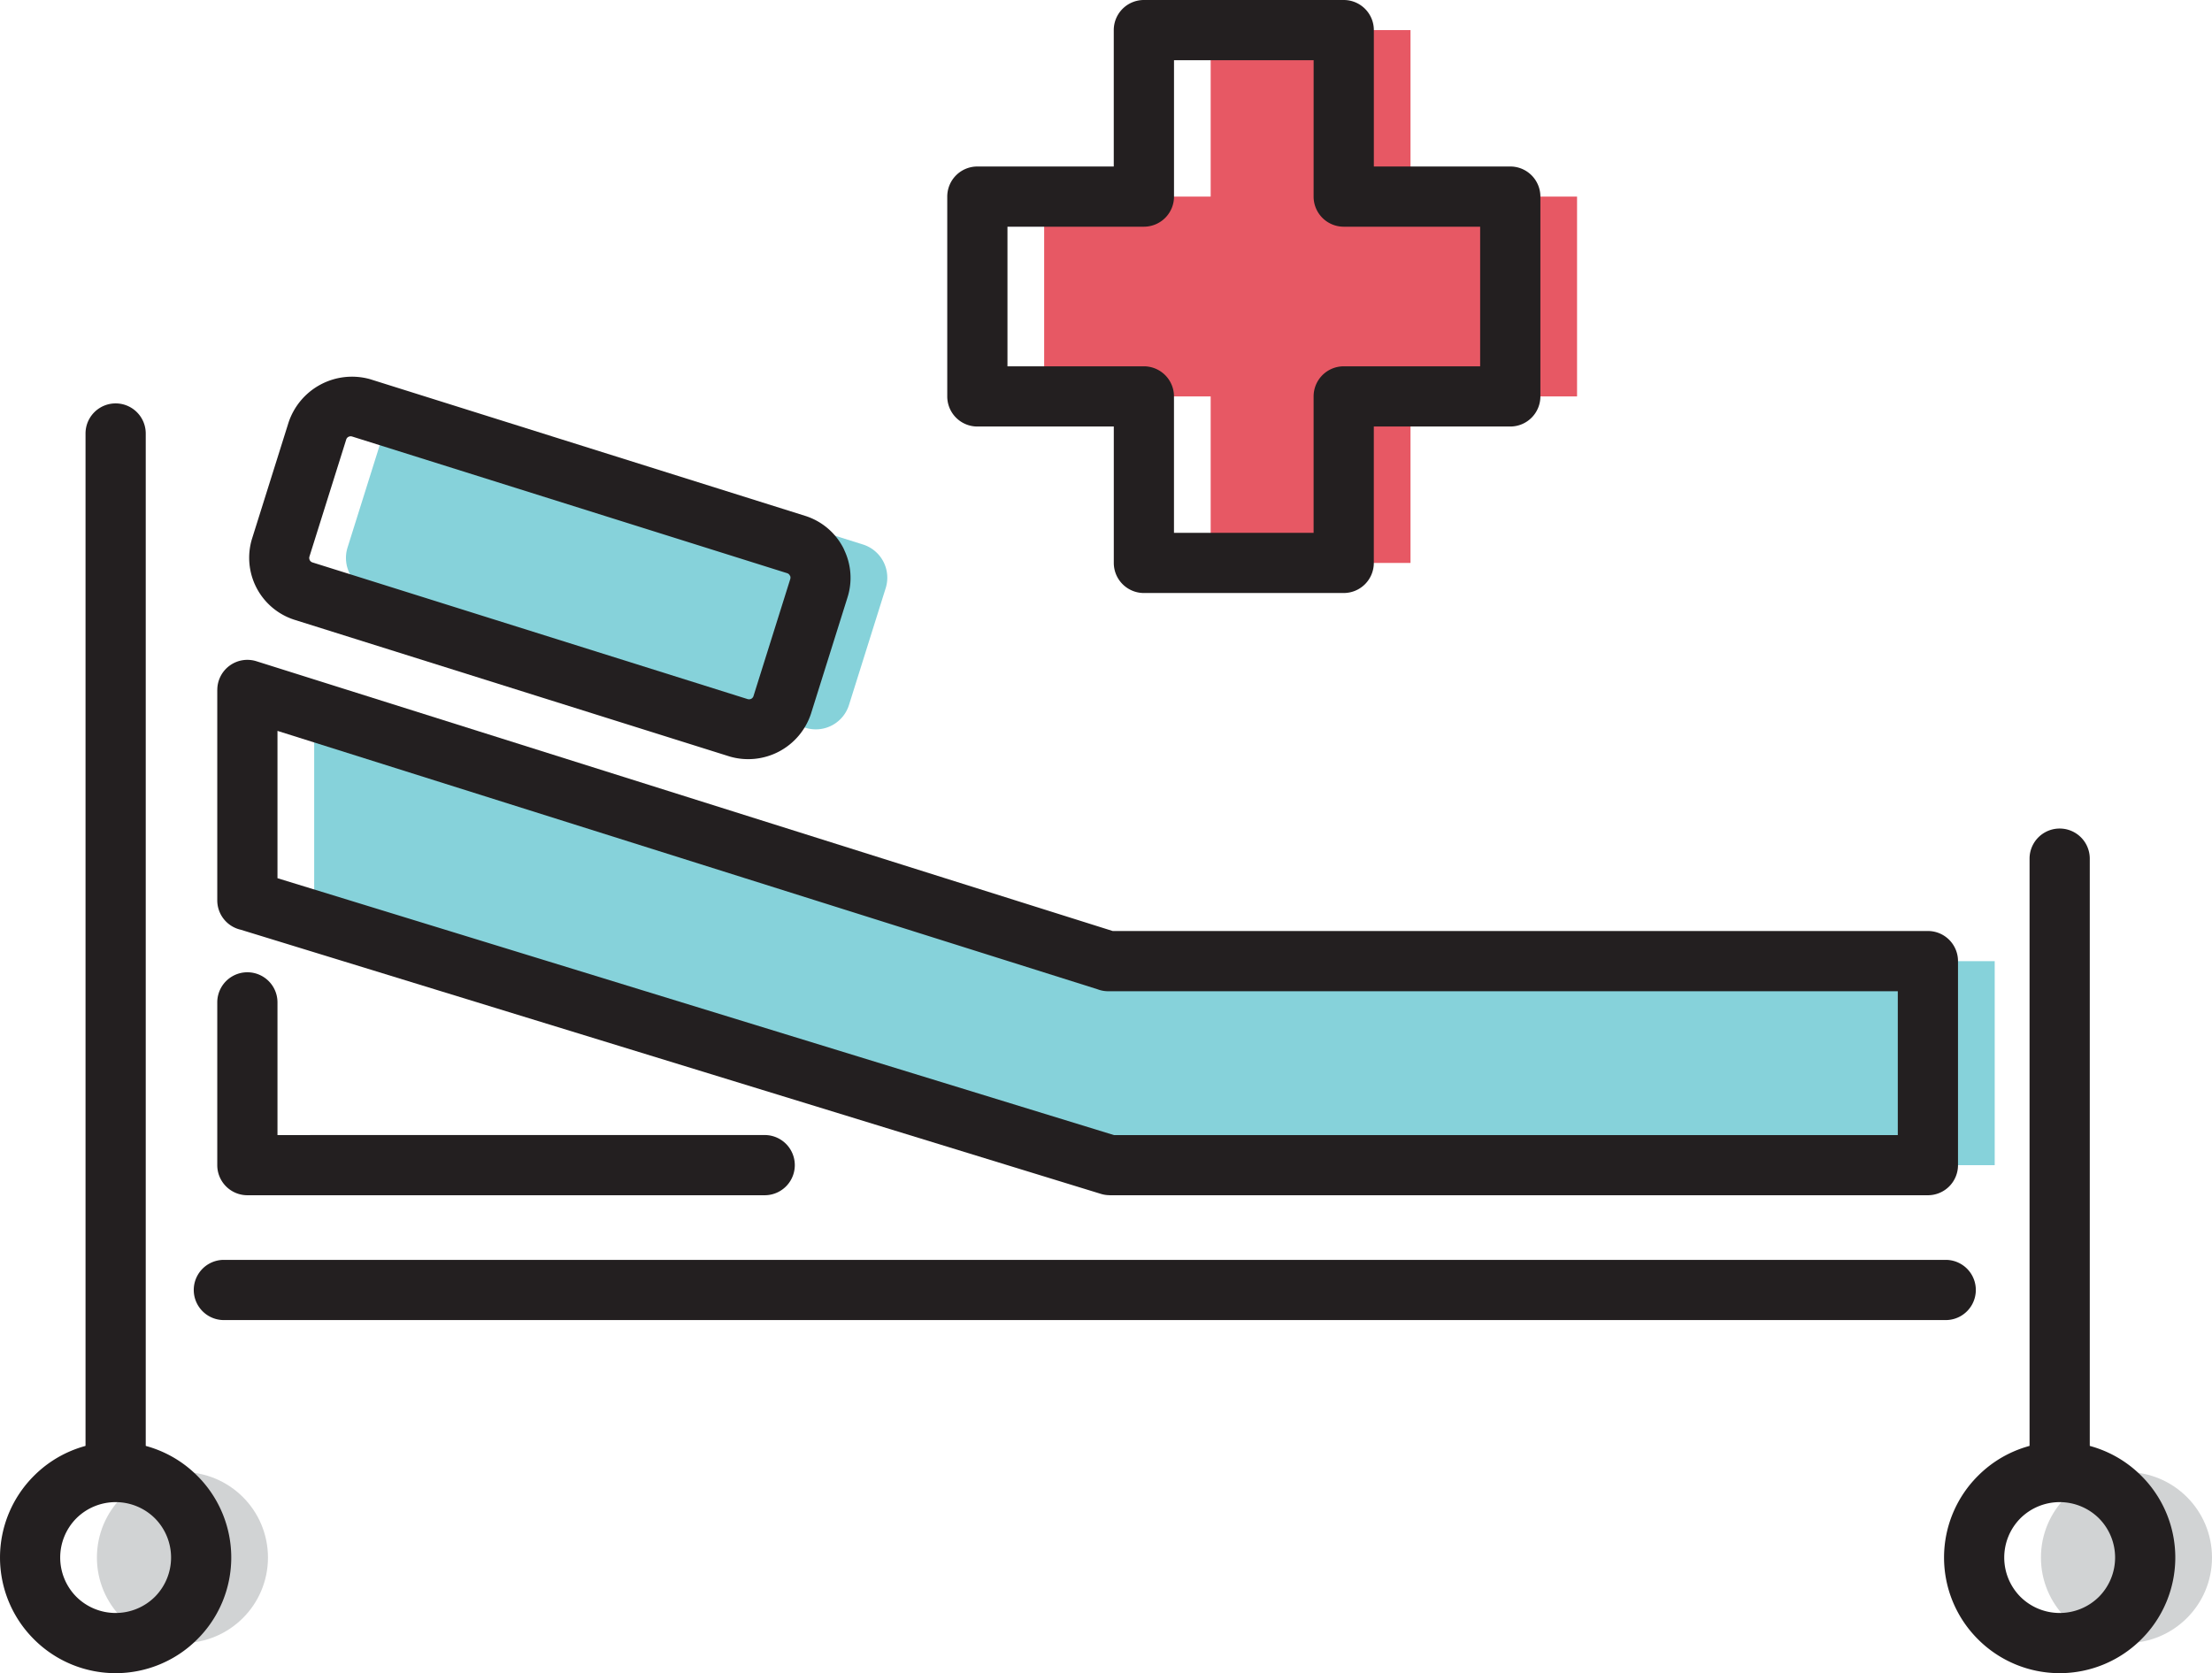 <svg xmlns="http://www.w3.org/2000/svg" viewBox="0 0 73.476 55.583"><defs><style>.a{fill:#d1d3d4;}.b,.c{fill:#86d2da;}.c,.d,.e{fill-rule:evenodd;}.d{fill:#e75864;}.e{fill:#231f20;}</style></defs><circle class="a" cx="6.06" cy="51.742" r="2.841"/><circle class="a" cx="70.635" cy="51.742" r="2.841"/><path class="b" d="M18.448,10.134h4.07a1.156,1.156,0,0,1,1.156,1.156V26.436a1.156,1.156,0,0,1-1.156,1.156h-4.07a1.156,1.156,0,0,1-1.156-1.156V11.29a1.156,1.156,0,0,1,1.156-1.156Z" transform="translate(-3.652 32.751) rotate(-72.561)"/><polygon class="c" points="10.436 29.91 39.079 38.707 66.258 38.707 66.258 31.929 39.031 31.929 10.436 22.918 10.436 29.91"/><polygon class="d" points="40.215 1 46.853 1 46.853 6.531 52.385 6.531 52.385 13.169 46.853 13.169 46.853 18.701 40.215 18.701 40.215 13.169 34.684 13.169 34.684 6.531 40.215 6.531 40.215 1"/><path class="e" d="M26.941,23.701l1.214-3.866a2.141,2.141,0,0,0-.1-1.537,1.02,1.02,0,0,0-.046-.101,2.152,2.152,0,0,0-1.267-1.061L12.301,12.599l-.009-.003a2.221,2.221,0,0,0-2.711,1.452l-1.208,3.844A2.163,2.163,0,0,0,9.786,20.591l14.442,4.537.009.003a2.195,2.195,0,0,0,2.704-1.43Zm-.792-4.659a.152.152,0,0,1,.087.076l.015.026a.165.165,0,0,1-.002.096l-1.22,3.883,0,.001a.153.153,0,0,1-.076.09.162.162,0,0,1-.122.009l0,0L10.38,18.684a.154.154,0,0,1-.091-.076.163.163,0,0,1-.009-.123l1.22-3.883,0-.001a.153.153,0,0,1,.076-.09.162.162,0,0,1,.122-.009l.001,0Z"/><path class="e" d="M2.841,14.401a1,1,0,1,1,2,0V48.839a1,1,0,0,1-2,0Z"/><path class="e" d="M3.841,47.901a3.826,3.826,0,0,1,2.712,1.125l.004.004a3.832,3.832,0,0,1,0,5.424l-.004.004a3.832,3.832,0,0,1-5.424,0l-.004-.004a3.832,3.832,0,0,1,0-5.424l.004-.004a3.827,3.827,0,0,1,2.712-1.125ZM5.147,50.44l-.004-.004a1.851,1.851,0,0,0-2.604,0l-.004.004a1.851,1.851,0,0,0,0,2.604l.004.004a1.851,1.851,0,0,0,2.604,0l.004-.004a1.851,1.851,0,0,0,0-2.604Z"/><path class="e" d="M67.416,28.524a1,1,0,1,1,2,0V48.839a1,1,0,0,1-2,0Z"/><path class="e" d="M68.416,47.901a3.826,3.826,0,0,1,2.712,1.125l.004.004a3.832,3.832,0,0,1,0,5.424l-.004.004a3.832,3.832,0,0,1-5.424,0l-.004-.004a3.832,3.832,0,0,1,0-5.424l.004-.004a3.826,3.826,0,0,1,2.712-1.125Zm1.306,2.539-.004-.004a1.851,1.851,0,0,0-2.604,0l-.004.004a1.851,1.851,0,0,0,0,2.604l.004.004a1.851,1.851,0,0,0,2.604,0l.004-.004a1.851,1.851,0,0,0,0-2.604Z"/><path class="e" d="M7.436,43.853a1,1,0,0,1,0-2H64.631a1,1,0,1,1,0,2Z"/><path class="e" d="M25.401,37.706a1,1,0,1,1,0,2H8.217a1,1,0,0,1-1-1V33.299a1,1,0,1,1,2,0v4.408Z"/><path class="e" d="M9.217,29.174l27.784,8.533H63.039V32.929H36.812a1.001,1.001,0,0,1-.357-.066L9.217,24.28v4.894ZM36.567,39.66,7.998,30.886a1.001,1.001,0,0,1-.781-.976V22.918h.001a.999.999,0,0,1,1.295-.953L36.96,30.928H64.039a1,1,0,0,1,1,1v6.778a1,1,0,0,1-1,1H36.86V39.704A.992.992,0,0,1,36.567,39.66Z"/><path class="e" d="M37.997,0h6.638a1,1,0,0,1,1,1V5.531h4.532a1,1,0,0,1,1,1v6.638a1,1,0,0,1-1,1H45.634v4.531a1,1,0,0,1-1,1H37.997a1,1,0,0,1-1-1V14.169H32.465a1,1,0,0,1-1-1V6.531a1,1,0,0,1,1-1h4.531V1a1,1,0,0,1,1-1Zm5.638,2H38.997V6.531a1,1,0,0,1-1,1H33.465v4.638h4.531a1,1,0,0,1,1,1v4.532h4.638V13.169a1,1,0,0,1,1-1h4.532V7.531H44.634a1,1,0,0,1-1-1Z"/></svg>